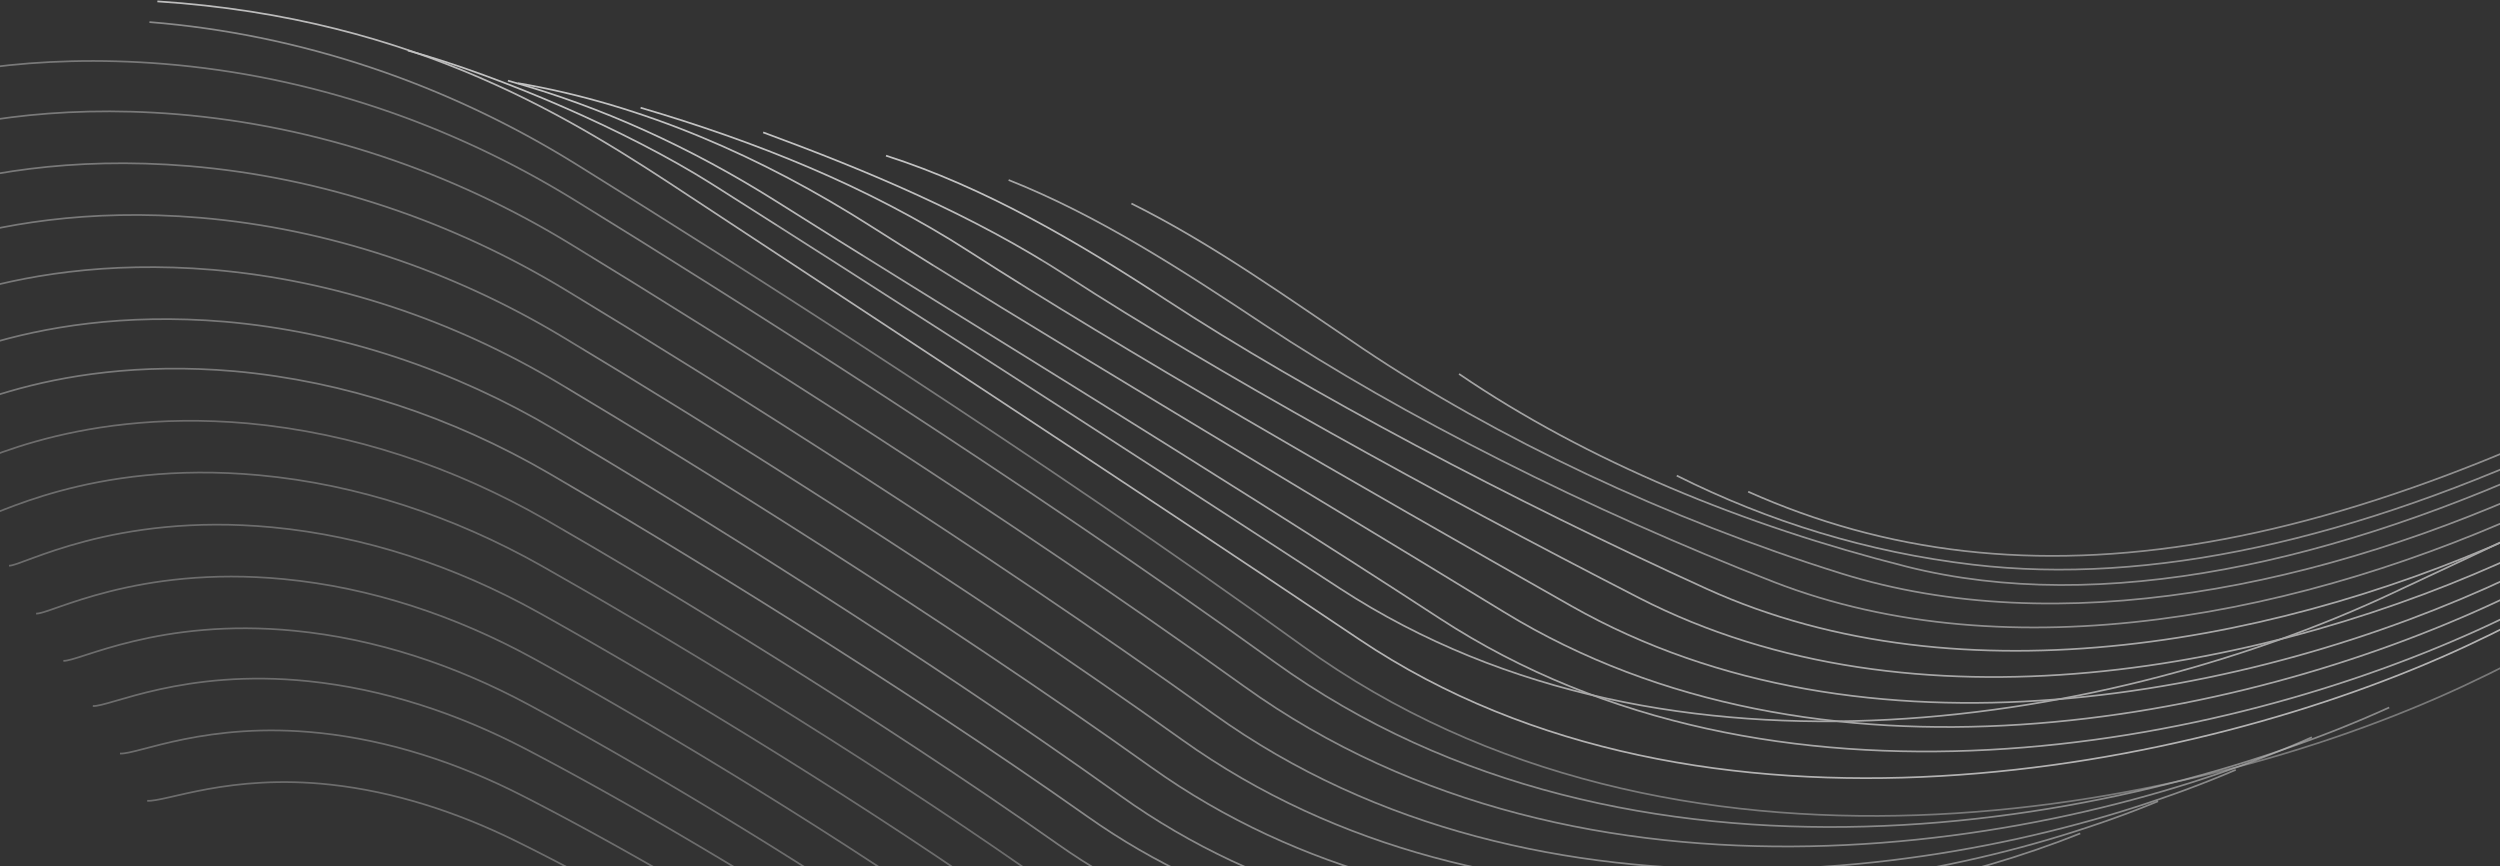 <svg xmlns="http://www.w3.org/2000/svg" width="1440" height="499" viewBox="0 0 1440 499">
    <rect x="0" y="0" width="1440" height="499" fill="#333333" stroke="none"/>
    <defs>
        <linearGradient id="a" x1="55.204%" x2="38.311%" y1="45.404%" y2="48.786%">
            <stop offset="0%" stop-color="#FFF"/>
            <stop offset="100%" stop-color="#E9E8E8"/>
            <stop offset="100%" stop-color="#D9D8D8"/>
        </linearGradient>
        <linearGradient id="b" x1="55.204%" x2="38.311%" y1="45.379%" y2="48.779%">
            <stop offset="0%" stop-color="#FFF"/>
            <stop offset="100%" stop-color="#E9E8E8"/>
            <stop offset="100%" stop-color="#D9D8D8"/>
        </linearGradient>
        <linearGradient id="c" x1="55.204%" x2="38.311%" y1="45.22%" y2="48.737%">
            <stop offset="0%" stop-color="#FFF"/>
            <stop offset="100%" stop-color="#E9E8E8"/>
            <stop offset="100%" stop-color="#D9D8D8"/>
        </linearGradient>
        <linearGradient id="d" x1="55.204%" x2="38.311%" y1="45.238%" y2="48.742%">
            <stop offset="0%" stop-color="#FFF"/>
            <stop offset="100%" stop-color="#E9E8E8"/>
            <stop offset="100%" stop-color="#D9D8D8"/>
        </linearGradient>
        <linearGradient id="e" x1="55.204%" x2="38.311%" y1="45.23%" y2="48.74%">
            <stop offset="0%" stop-color="#FFF"/>
            <stop offset="100%" stop-color="#E9E8E8"/>
            <stop offset="100%" stop-color="#D9D8D8"/>
        </linearGradient>
        <linearGradient id="f" x1="55.204%" x2="38.311%" y1="45.175%" y2="48.725%">
            <stop offset="0%" stop-color="#FFF"/>
            <stop offset="100%" stop-color="#E9E8E8"/>
            <stop offset="100%" stop-color="#D9D8D8"/>
        </linearGradient>
        <linearGradient id="g" x1="55.204%" x2="38.311%" y1="45.158%" y2="48.721%">
            <stop offset="0%" stop-color="#FFF"/>
            <stop offset="100%" stop-color="#E9E8E8"/>
            <stop offset="100%" stop-color="#D9D8D8"/>
        </linearGradient>
        <linearGradient id="h" x1="55.204%" x2="38.311%" y1="45.115%" y2="48.71%">
            <stop offset="0%" stop-color="#FFF"/>
            <stop offset="100%" stop-color="#E9E8E8"/>
            <stop offset="100%" stop-color="#D9D8D8"/>
        </linearGradient>
        <linearGradient id="i" x1="6.203%" x2="23.178%" y1="39.4%" y2="40.448%">
            <stop offset="0%" stop-color="#FFF"/>
            <stop offset="57.436%" stop-color="#EAE9E9"/>
            <stop offset="100%" stop-color="#E9E8E8"/>
            <stop offset="100%" stop-color="#D9D8D8"/>
        </linearGradient>
        <linearGradient id="j" x1="19.02%" x2="-10.035%" y1="50.651%" y2="48.567%">
            <stop offset="0%" stop-color="#E9E8E8"/>
            <stop offset="100%" stop-color="#FFF"/>
            <stop offset="100%" stop-color="#D9D8D8"/>
        </linearGradient>
        <linearGradient id="k" x1="0%" x2="15.855%" y1="45.639%" y2="48.107%">
            <stop offset="0%" stop-color="#FFF"/>
            <stop offset="25.054%" stop-color="#FEFEFE"/>
            <stop offset="100%" stop-color="#E9E8E8"/>
            <stop offset="100%" stop-color="#D9D8D8"/>
        </linearGradient>
        <linearGradient id="l" x1="0%" x2="15.855%" y1="47.589%" y2="48.954%">
            <stop offset="0%" stop-color="#FFF"/>
            <stop offset="25.054%" stop-color="#FEFEFE"/>
            <stop offset="100%" stop-color="#E9E8E8"/>
            <stop offset="100%" stop-color="#D9D8D8"/>
        </linearGradient>
        <linearGradient id="m" x1="-1.188%" x2="18.923%" y1="45.237%" y2="49.198%">
            <stop offset="0%" stop-color="#FFF"/>
            <stop offset="25.054%" stop-color="#FEFEFE"/>
            <stop offset="100%" stop-color="#E9E8E8"/>
            <stop offset="100%" stop-color="#D9D8D8"/>
        </linearGradient>
        <linearGradient id="n" x1="-1.188%" x2="18.923%" y1="45.066%" y2="49.169%">
            <stop offset="0%" stop-color="#FFF"/>
            <stop offset="25.054%" stop-color="#FEFEFE"/>
            <stop offset="100%" stop-color="#E9E8E8"/>
            <stop offset="100%" stop-color="#D9D8D8"/>
        </linearGradient>
        <linearGradient id="o" x1="1.397%" x2="14.399%" y1="47.246%" y2="49.597%">
            <stop offset="0%" stop-color="#FFF"/>
            <stop offset="25.054%" stop-color="#FEFEFE"/>
            <stop offset="100%" stop-color="#E9E8E8"/>
            <stop offset="100%" stop-color="#D9D8D8"/>
        </linearGradient>
        <linearGradient id="p" x1="1.326%" x2="15.747%" y1="48.255%" y2="50%">
            <stop offset="0%" stop-color="#FFF"/>
            <stop offset="25.054%" stop-color="#FEFEFE"/>
            <stop offset="100%" stop-color="#E9E8E8"/>
            <stop offset="100%" stop-color="#D9D8D8"/>
        </linearGradient>
        <linearGradient id="q" x1="40.421%" x2=".582%" y1="50.491%" y2="48.908%">
            <stop offset="0%" stop-color="#D9D8D8"/>
            <stop offset="100%" stop-color="#FFF"/>
        </linearGradient>
        <linearGradient id="r" x1="40.421%" x2=".582%" y1="50.523%" y2="48.838%">
            <stop offset="0%" stop-color="#D9D8D8"/>
            <stop offset="100%" stop-color="#FFF"/>
        </linearGradient>
        <linearGradient id="s" x1="40.421%" x2=".582%" y1="50.789%" y2="48.246%">
            <stop offset="0%" stop-color="#D9D8D8"/>
            <stop offset="100%" stop-color="#FFF"/>
        </linearGradient>
        <linearGradient id="t" x1="40.421%" x2=".582%" y1="51.128%" y2="47.492%">
            <stop offset="0%" stop-color="#D9D8D8"/>
            <stop offset="100%" stop-color="#FFF"/>
        </linearGradient>
        <linearGradient id="u" x1="40.421%" x2=".582%" y1="51.291%" y2="47.13%">
            <stop offset="0%" stop-color="#D9D8D8"/>
            <stop offset="100%" stop-color="#FFF"/>
        </linearGradient>
    </defs>
    <g fill="none" fill-rule="evenodd" opacity=".7">
        <path stroke="#D9D8D8" d="M84.788 461.248c10.81.734 47.485-15.7 105.708-9.282 36.555 4.029 72.756 15.75 106.91 32.608 47.855 23.617 121.276 64.554 186.282 108.051 88.694 59.813 200.21 73.927 269.958 69.47" opacity=".5"/>
        <path stroke="#D9D8D8" d="M69.103 434.037c10.104.69 50.066-18.724 115.01-11.847 39.99 4.235 79.42 17.126 116.324 35.913 50.902 25.916 131.34 71.56 202.06 119.331 97.148 66.092 221.692 75.707 296.945 66.406" opacity=".5"/>
        <path stroke="#D9D8D8" d="M53.452 406.666c9.371.647 52.504-21.645 124-14.319 43.31 4.44 85.873 18.45 125.433 39.11 53.819 28.106 141.066 78.298 217.33 130.177 105.355 72.127 242.422 77.176 323.134 63.22" opacity=".5"/>
        <path stroke="#D9D8D8" d="M36.495 380.628c8.652.586 55.094-24.982 133.24-17.298 46.702 4.591 92.441 19.788 134.667 42.5 56.768 30.53 150.846 85.722 232.651 142.195 113.564 78.851 263.236 78.978 349.738 60.03" opacity=".5"/>
        <path stroke="#D9D8D8" d="M20.807 353.427c7.939.541 57.667-28.006 142.546-19.872 50.129 4.801 99.112 21.149 144.077 45.807 59.82 32.809 160.903 92.735 248.424 153.501 122.014 85.144 284.287 80.59 376.72 56.997" opacity=".5"/>
        <path stroke="#D9D8D8" d="M5.206 325.822c7.207.498 60.074-30.734 151.483-22.118 53.45 5.034 105.582 22.457 153.206 48.935 62.77 34.9 170.69 99.225 263.783 163.919 130.278 90.93 304.652 81.948 402.863 54.033" opacity=".5"/>
        <path stroke="#D9D8D8" d="M-11.44 298.318c6.494.453 62.63-33.678 160.77-24.6 56.877 5.257 112.26 23.807 162.62 52.215 65.835 37.138 180.767 106.14 279.59 175.06 138.748 97.13 325.522 83.569 429.822 51.125" opacity=".5"/>
        <path stroke="url(#a)" d="M149 437.916c5.725-.808 56.07-49.44 160.419-62.195 60.036-7.094 121.356-.12 179.502 18.622 75.445 24.323 209.804 71.302 327.066 121.391 165.194 70.857 355.841 11.399 456.013-48.05" opacity=".5" transform="rotate(12 853.416 -483.459)"/>
        <path stroke="url(#b)" d="M127 414.428c5.011-.706 57.909-52.834 168.843-66.503 63.381-7.597 128.066-.192 189.233 19.862 78.844 25.847 220.91 75.912 344.552 128.905C1004.25 571.8 1205.79 505.365 1311 440.246" opacity=".6" transform="rotate(12 853.416 -483.459)"/>
        <path stroke="url(#c)" d="M107 393.06c4.298-.611 59.79-57.075 177.405-71.885 66.78-8.22 134.882-.27 199.128 21.418 82.308 27.786 232.207 81.748 362.327 138.49 184.2 80.56 396.758 6.066 507.14-65.799" opacity=".6" transform="rotate(12 853.416 -483.459)"/>
        <path stroke="url(#d)" d="M86 369.166c3.575-.506 61.533-60.156 185.542-75.803 70.02-8.679 141.379-.346 208.546 22.538 85.575 29.16 242.939 85.917 379.231 145.253 193.329 84.372 416.362 3.337 531.681-73.833" opacity=".6" transform="rotate(12 853.416 -483.459)"/>
        <path stroke="url(#e)" d="M64 345.64c2.863-.404 63.415-63.518 194.106-80.075 73.42-9.177 148.197-.42 218.439 23.769 89.044 30.663 254.234 90.48 397.008 152.691 202.904 88.576 436.89.665 557.447-82.168" opacity=".6" transform="rotate(12 853.416 -483.459)"/>
        <path stroke="url(#f)" d="M43 322.499c2.146-.306 65.25-67.158 202.526-84.7 76.769-9.713 154.952-.61 228.175 25.1 92.492 32.165 265.342 95.448 414.492 160.81 212.336 93.173 457.078-1.99 582.807-90.856" opacity=".6" transform="rotate(12 853.416 -483.459)"/>
        <path stroke="url(#g)" d="M22 298.947c1.43-.202 67.043-70.503 210.808-88.95 80.058-10.21 161.543-.657 237.75 26.32 95.813 33.708 276.265 100 431.684 168.223 221.615 97.366 476.92-4.62 607.758-99.147" opacity=".6" transform="rotate(12 853.416 -483.459)"/>
        <path stroke="url(#h)" d="M0 276.78c.717-.102 68.923-74.144 219.37-93.57 83.461-10.746 168.357-.703 247.646 27.65 99.266 35.393 287.558 104.965 449.459 176.336 231.194 101.956 497.386-7.264 633.525-107.844" opacity=".6" transform="rotate(12 853.416 -483.459)"/>
        <path stroke="url(#i)" d="M206 161.42c86.814-11.284 175.076-.748 257.409 28.98 102.666 37.072 298.703 109.925 467 184.438 240.651 106.548 517.578-9.9 658.964-116.546C1730.758 151.644 1782.18 46 1782.18 46" opacity=".6" transform="rotate(12 853.416 -483.459)"/>
        <path stroke="url(#j)" d="M208 148.8c149.156-21.753 251.78 18.054 323.023 46.022 94.787 37.21 274.789 106.932 430.729 169.571 220.08 88.4 487.65-25.705 624.962-129.35C1712.874 139.822 1762.147 44.918 1767.568 40" transform="rotate(12 853.416 -483.459)"/>
        <path stroke="url(#k)" d="M414.99 151.493c56.016 3.389 111.802 16.074 165.046 35.636 98.236 36.438 272.404 97.054 424.394 155.767 213.404 82.438 456.44-19.738 592.527-122.46C1718.16 128.949 1766.762 37.558 1774 31" transform="rotate(12 853.416 -483.459)"/>
        <path stroke="url(#l)" d="M355 146.493c56.016 3.389 133.465 19.031 186.709 38.593 98.236 36.439 250.741 94.097 402.73 152.81 213.405 82.438 456.44-19.738 592.528-122.46 121.203-91.487 108.607-83.713 115.845-90.27" transform="rotate(12 853.416 -483.459)"/>
        <path stroke="url(#m)" d="M421 151.703c72.81-2.964 146.702 12.423 216.2 38.428 96.035 35.934 259.027 90.723 402.818 141.524 199.567 70.505 425.585-24.682 558.937-125.514C1709.995 122.176 1757.155 37.848 1768 28" transform="rotate(12 853.416 -483.459)"/>
        <path stroke="url(#n)" d="M493 150.854c68.088 5.225 137.28 16.897 202.527 41.71 93.843 35.685 245.794 84.638 381.545 127.574 185.807 58.767 395.045-29.711 525.752-128.907C1703.785 114.614 1749.536 37.179 1764 24" transform="rotate(12 853.416 -483.459)"/>
        <path stroke="url(#o)" d="M565 150.07c63.24 9.15 127.85 21.262 188.855 44.686 91.648 35.19 232.51 77.988 360.269 112.675 171.98 46.701 364.505-34.519 492.573-131.341C1697.576 107.387 1741.92 37.413 1760 21" transform="rotate(12 853.416 -483.459)"/>
        <path stroke="url(#p)" d="M637 148.471c59.435 6.01 118.417 25.647 175.184 47.711 89.443 34.765 219.172 71.585 338.99 98.044 158.08 34.905 333.964-39.357 459.39-133.968C1691.365 99.315 1734.3 36.655 1756 17" transform="rotate(12 853.416 -483.459)"/>
        <path stroke="url(#q)" d="M709 147.497c55.085 9.372 108.974 30.17 161.506 50.964 87.238 34.53 205.784 65.648 317.72 83.867 144.105 23.458 303.422-44.379 426.213-137.229C1685.152 91.633 1726.683 35.986 1752 13" opacity=".8" transform="rotate(12 853.416 -483.459)"/>
        <path stroke="url(#r)" d="M781 146.053c50.717 13.044 99.528 34.61 147.834 54.042 85.019 34.203 192.356 59.655 296.443 69.374 130.08 12.15 272.876-49.257 393.03-140.007C1678.934 83.669 1719.056 35.247 1748 9" opacity=".8" transform="rotate(12 853.416 -483.459)"/>
        <path stroke="url(#s)" d="M986 202.828c82.802 33.93 179.032 51.3 275.226 54.941 116 4.388 242.379-54.15 359.925-142.868C1671.705 76.748 1710.43 35.514 1743 6" opacity=".8" transform="rotate(12 853.416 -483.459)"/>
        <path stroke="url(#t)" d="M1120.832 234.042c57.355 14.965 116.69 20.305 177.547 14.688 102.097-9.424 211.695-59.226 326.54-146.164 40.44-30.615 77.737-64.771 113.913-97.653" opacity=".8" transform="rotate(12 853.416 -483.459)"/>
        <path stroke="url(#u)" d="M1163 234.545C1331.839 270.603 1509.026 205.862 1736 0" opacity=".8" transform="rotate(12 853.416 -483.459)"/>
    </g>
</svg>
